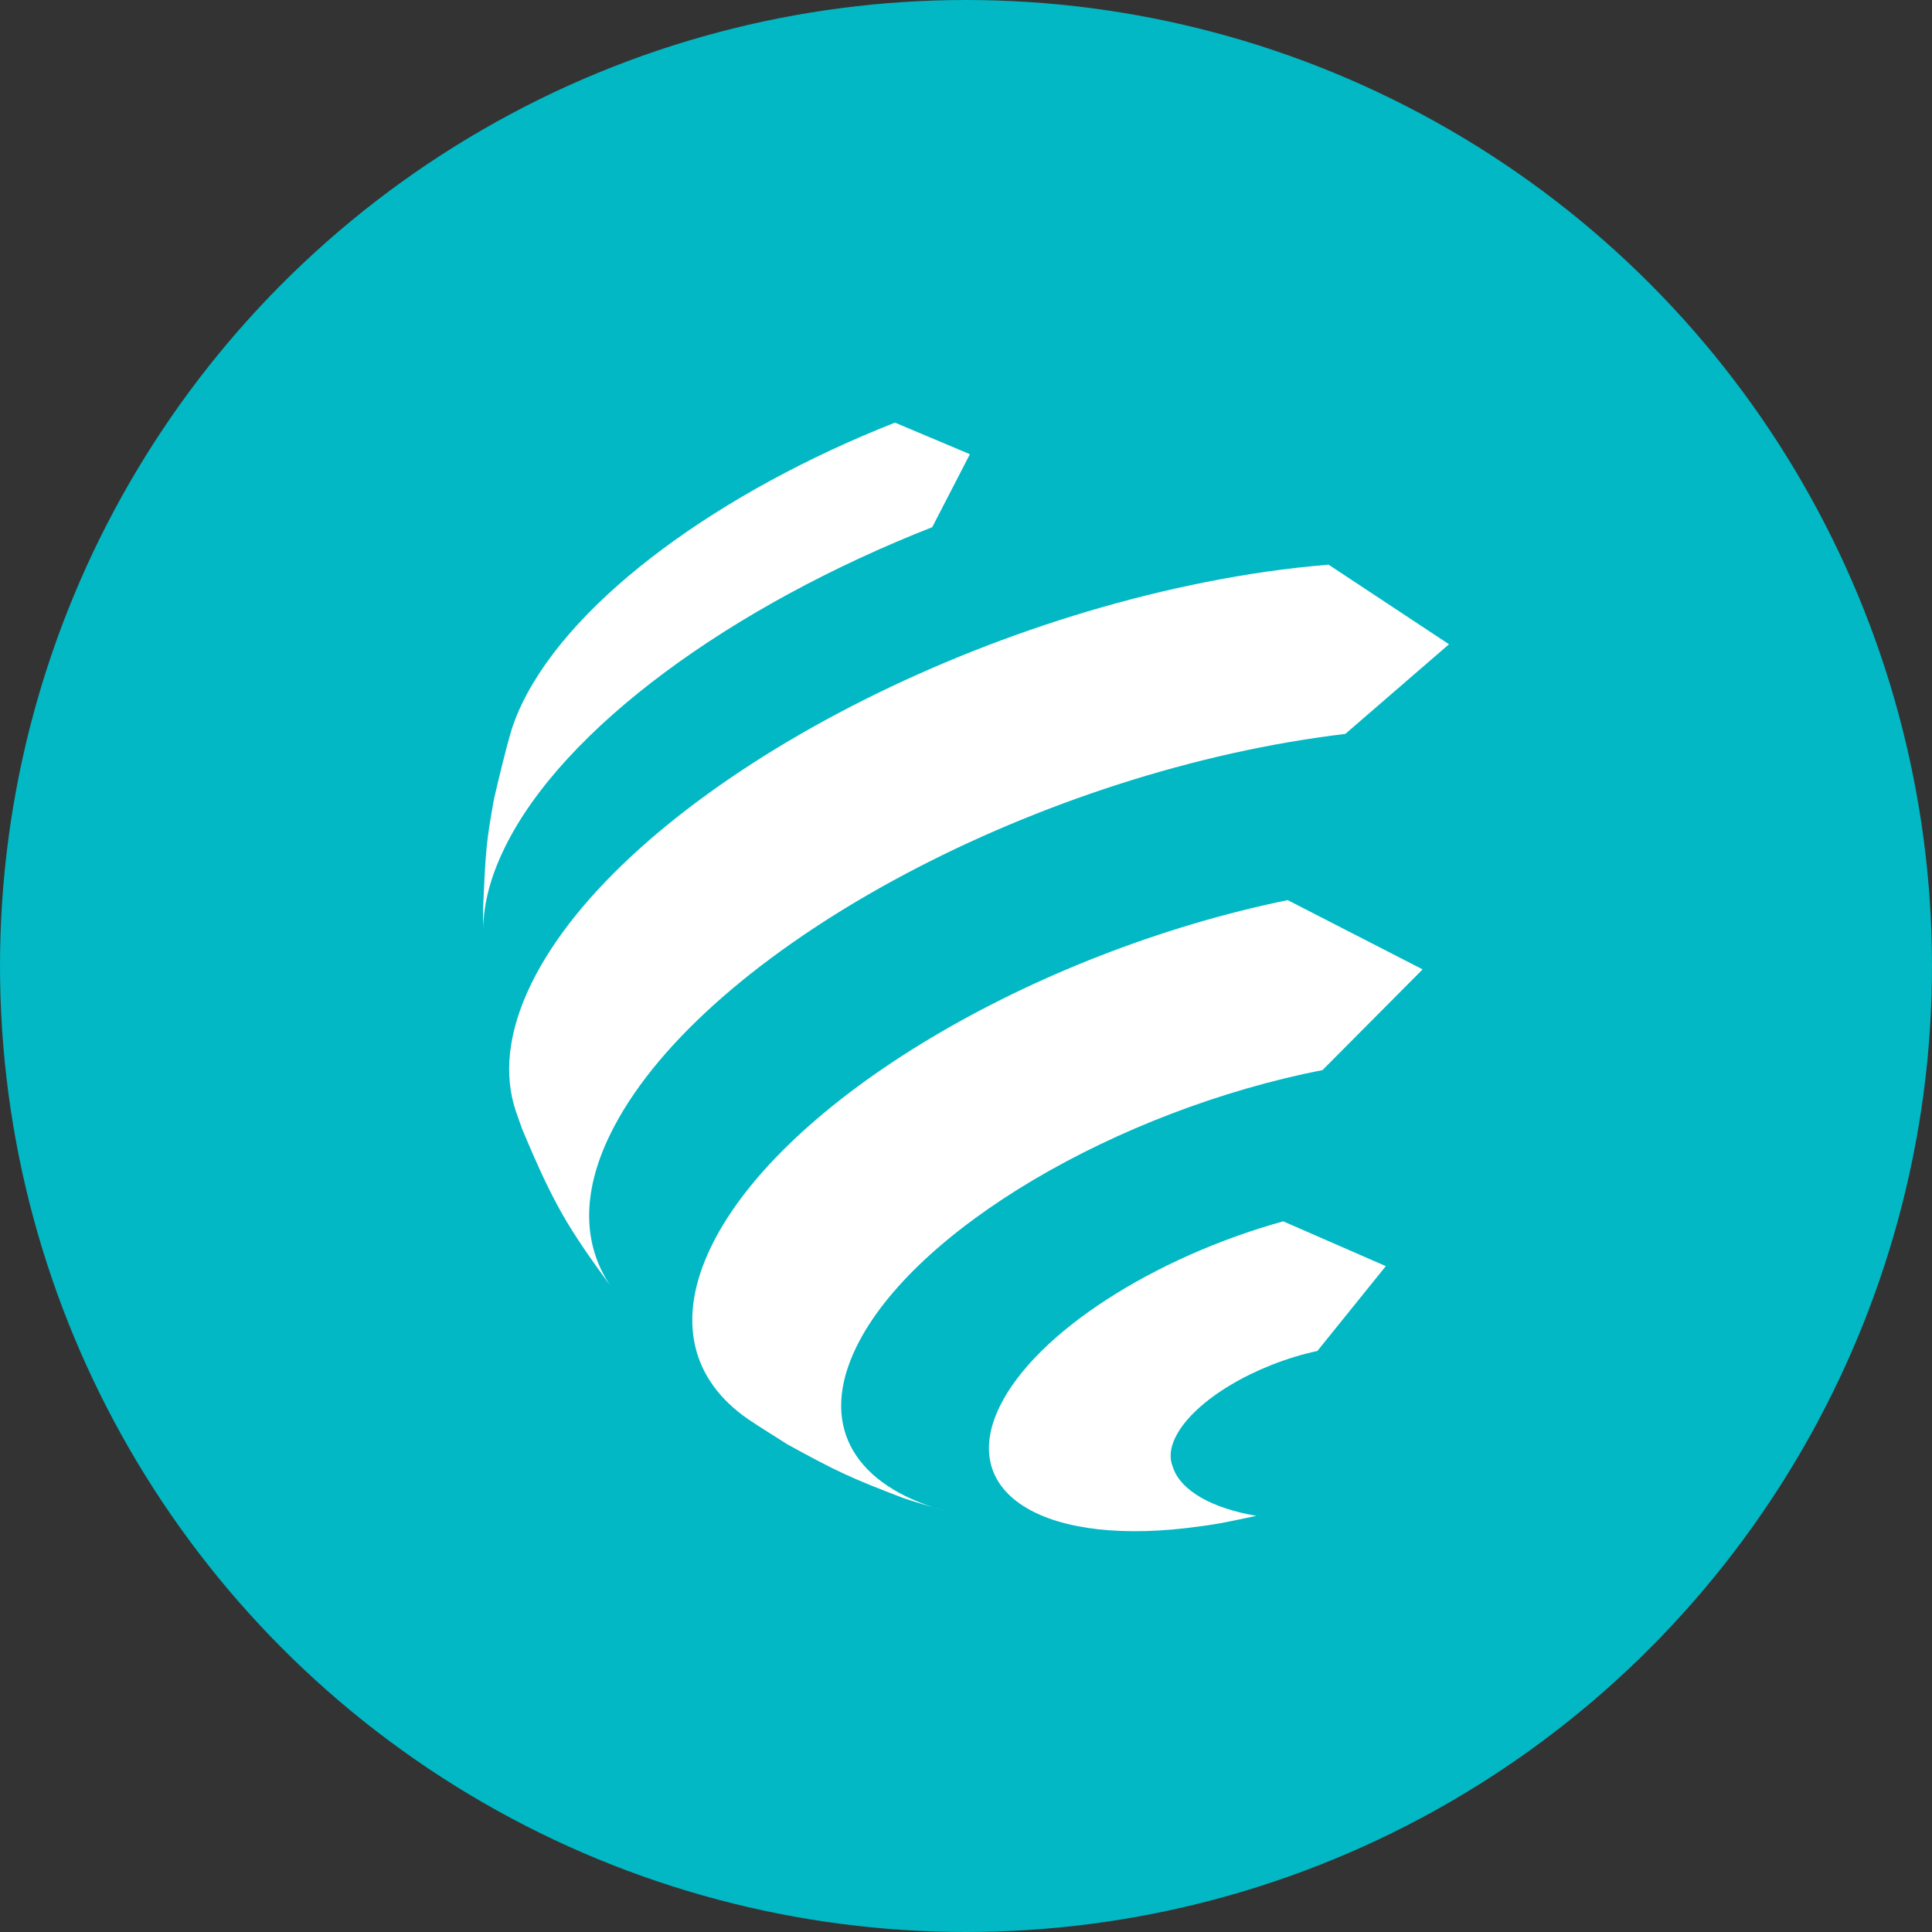 <svg width="64" height="64" viewBox="0 0 64 64" fill="none" xmlns="http://www.w3.org/2000/svg">
<rect x="0" y="0" width="64" height="64" fill="#333333" stroke="none"/>
<circle cx="32" cy="32" r="32" fill="#01B8C4"/>
<path d="M30.922 49.935C31.073 49.982 31.228 50.033 31.387 50.076C31.247 50.033 31.085 49.986 30.922 49.935Z" fill="white"/>
<path d="M48 21.342L44.01 18.705C43.338 18.764 42.648 18.835 41.933 18.94C31.434 20.465 20.539 26.576 17.6 32.586C16.818 34.189 16.679 35.619 17.096 36.833L17.294 37.394C18.359 39.936 18.807 40.65 20.221 42.597C19.323 41.257 19.244 39.56 20.213 37.578C23.04 31.787 33.535 25.902 43.652 24.433C43.962 24.386 44.268 24.347 44.565 24.312L48 21.342Z" fill="white"/>
<path d="M32.129 15.046L29.647 14C23.894 16.268 19.018 19.787 17.314 23.266C17.167 23.567 17.044 23.865 16.953 24.151C16.747 24.841 16.524 25.781 16.361 26.482C16.103 27.928 16.091 28.136 16 30.134L16.012 30.965C15.98 30.091 16.206 29.127 16.715 28.089C18.664 24.096 24.271 20.061 30.882 17.463L32.129 15.046Z" fill="white"/>
<path d="M28.369 44.618C30.271 40.728 37.009 36.783 43.811 35.447L47.126 32.112L42.655 29.817C34.214 31.552 25.927 36.45 23.568 41.276C22.369 43.729 22.917 45.727 24.783 47.012C25.16 47.271 25.685 47.588 26.07 47.839C27.726 48.748 28.154 48.948 29.933 49.629C30.223 49.727 30.584 49.833 30.926 49.935C28.234 49.061 27.134 47.145 28.369 44.618Z" fill="white"/>
<path d="M38.847 48.583C38.736 48.309 38.756 47.984 38.935 47.615C38.939 47.608 38.947 47.596 38.951 47.588C38.955 47.58 38.959 47.572 38.963 47.561C39.582 46.381 41.579 45.198 43.64 44.752L45.907 41.942L42.508 40.458C38.248 41.641 34.321 44.129 33.118 46.589C31.688 49.52 34.666 51.291 39.777 50.558L39.816 50.554C40.392 50.472 40.432 50.464 41.48 50.244C41.532 50.233 41.575 50.225 41.619 50.213C40.162 49.97 39.098 49.383 38.847 48.583Z" fill="white"/>
</svg>
